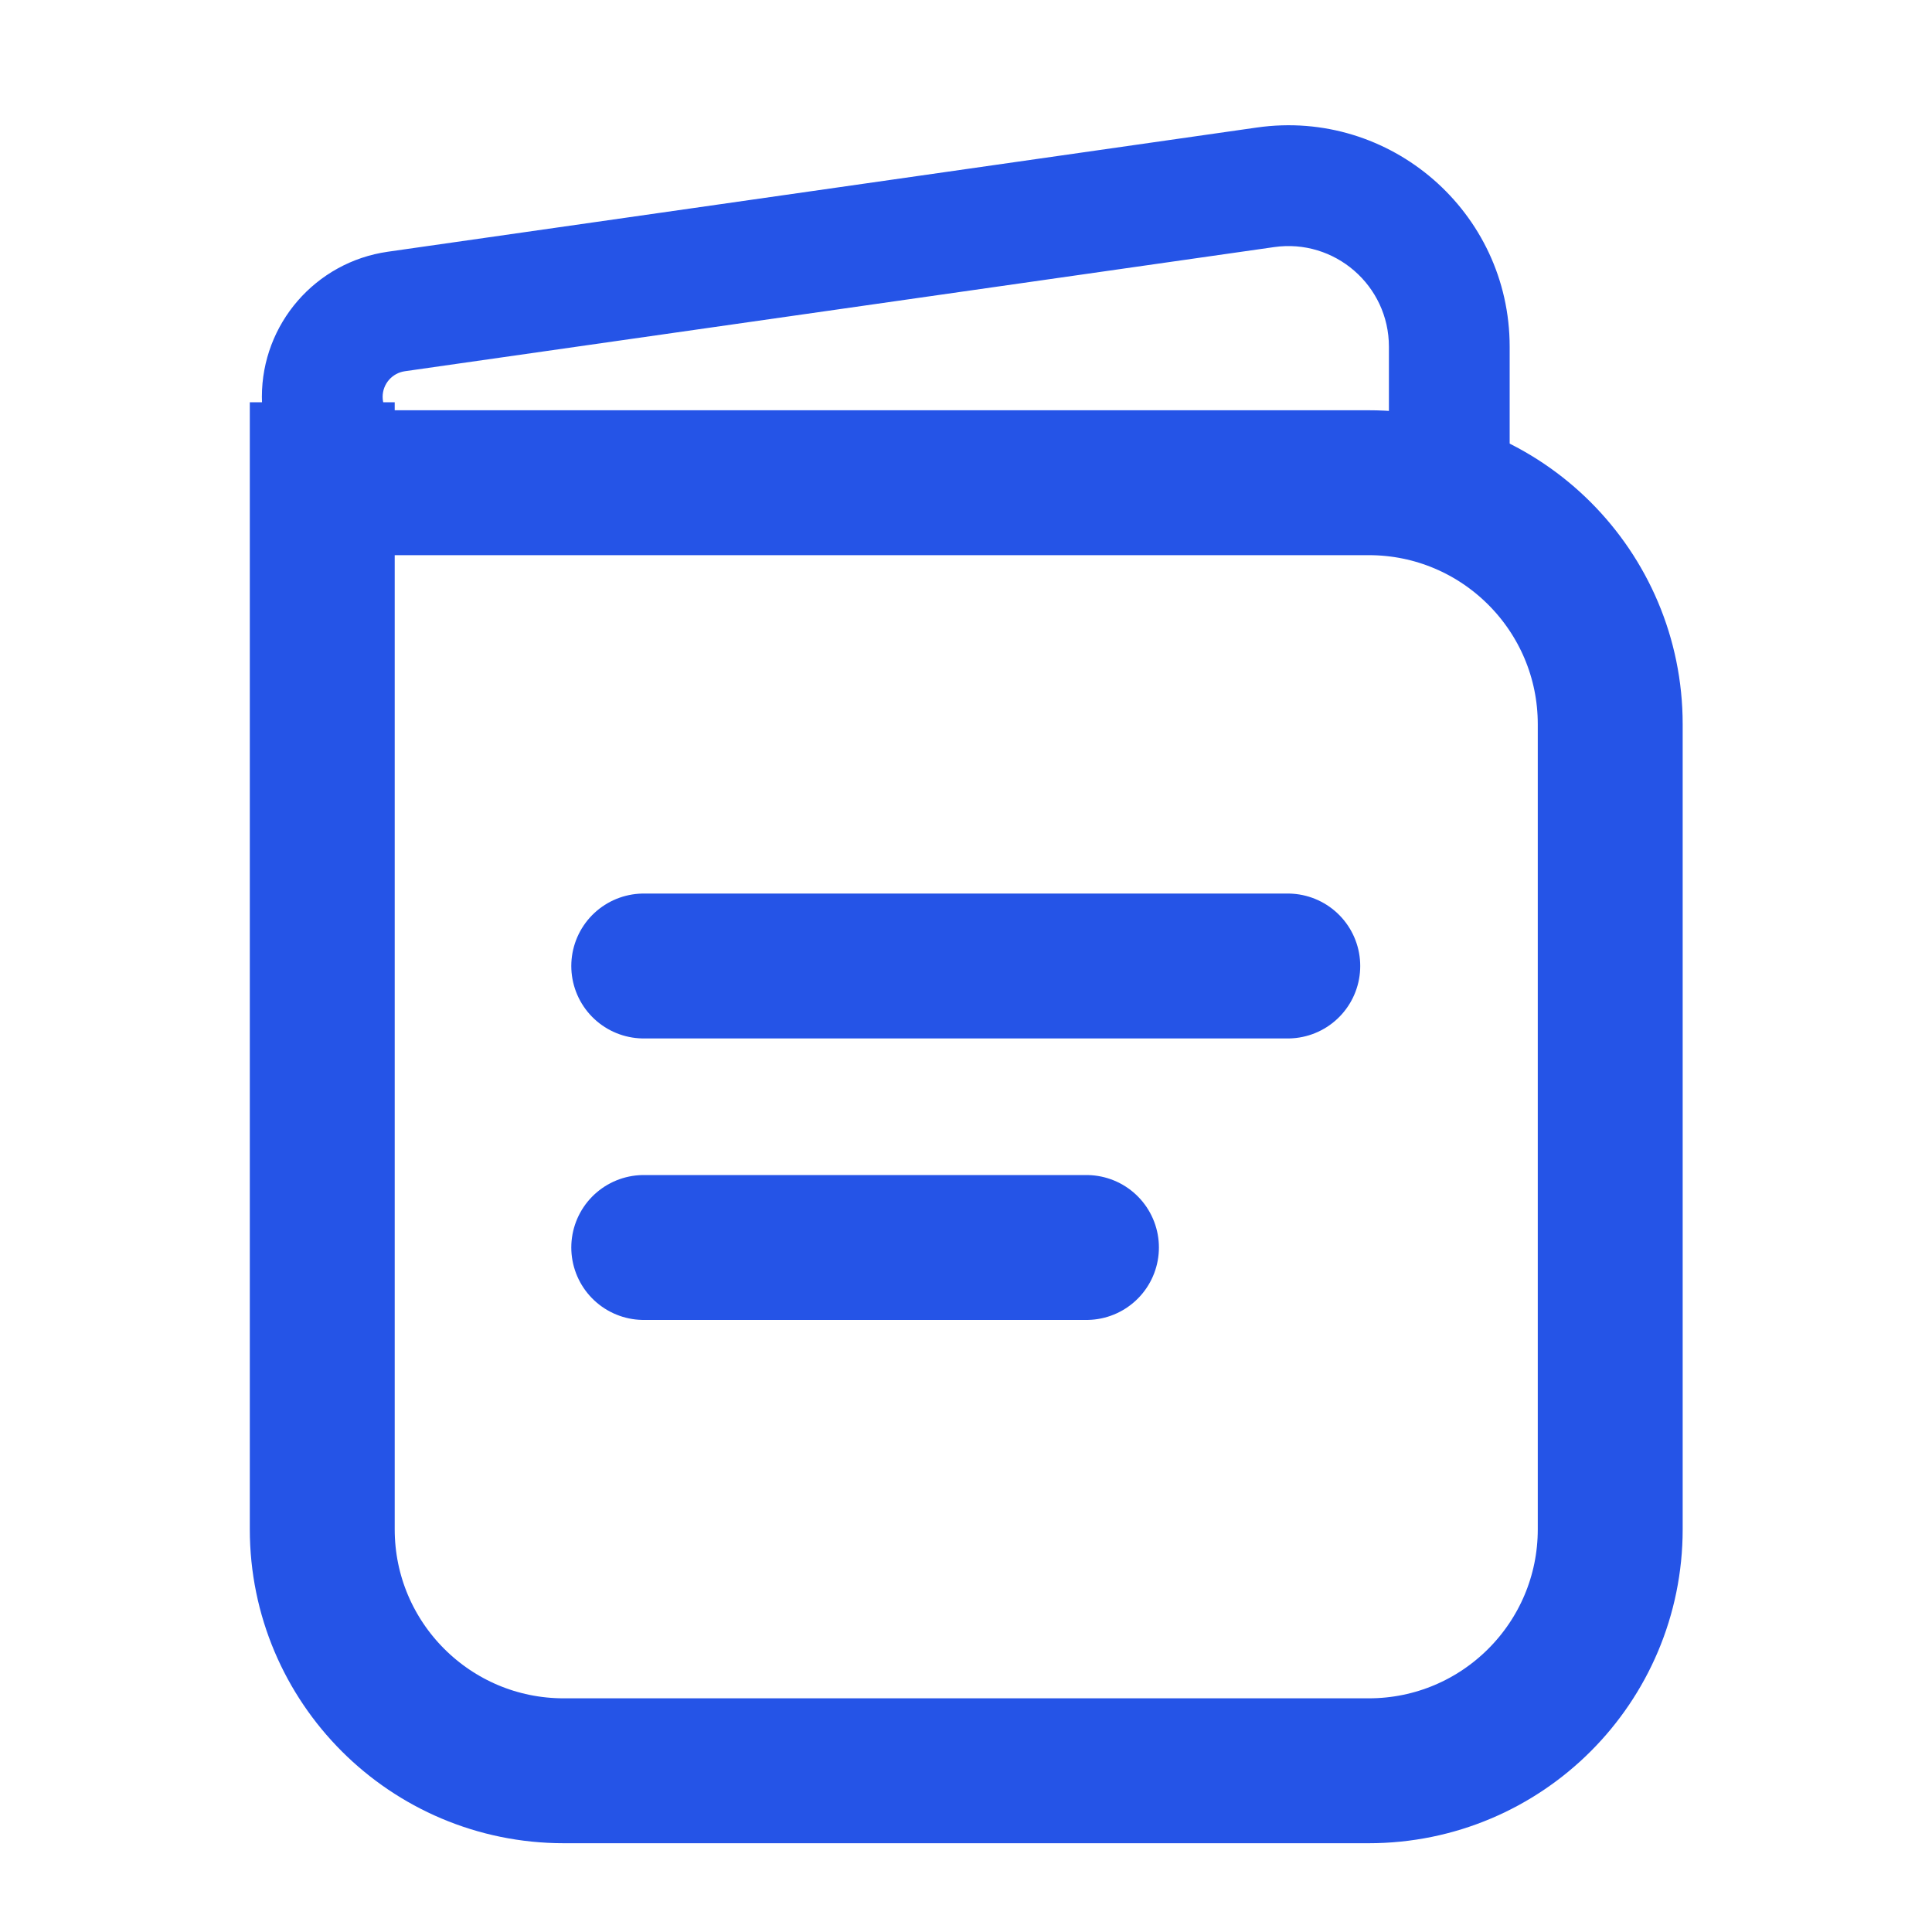 <svg width="20" height="20" viewBox="0 0 20 20" fill="none" xmlns="http://www.w3.org/2000/svg">
<path d="M3.336 4.997V15.831C3.336 17.212 4.455 18.331 5.836 18.331H14.169C15.55 18.331 16.669 17.212 16.669 15.831V7.497C16.669 6.117 15.55 4.997 14.169 4.997H3.336ZM3.336 4.997V4.164" stroke="#2554E7" stroke-width="1.5"/>
<path d="M15.003 5.001V5.626H15.628V5.001H15.003ZM4.229 5.626H15.003V4.376H4.229V5.626ZM15.628 5.001V3.589H14.378V5.001H15.628ZM13.012 1.32L4.014 2.606L4.191 3.843L13.189 2.558L13.012 1.32ZM4.014 2.606C3.266 2.713 2.711 3.353 2.711 4.108H3.961C3.961 3.975 4.059 3.862 4.191 3.843L4.014 2.606ZM15.628 3.589C15.628 2.194 14.392 1.123 13.012 1.32L13.189 2.558C13.816 2.468 14.378 2.955 14.378 3.589H15.628ZM4.229 4.376C4.081 4.376 3.961 4.256 3.961 4.108H2.711C2.711 4.946 3.39 5.626 4.229 5.626V4.376Z" fill="#2554E7"/>
<path d="M6.664 10H13.331" stroke="#2554E7" stroke-width="1.5" stroke-linecap="round"/>
<path d="M6.664 12.914H11.247" stroke="#2554E7" stroke-width="1.5" stroke-linecap="round"/>
</svg>

